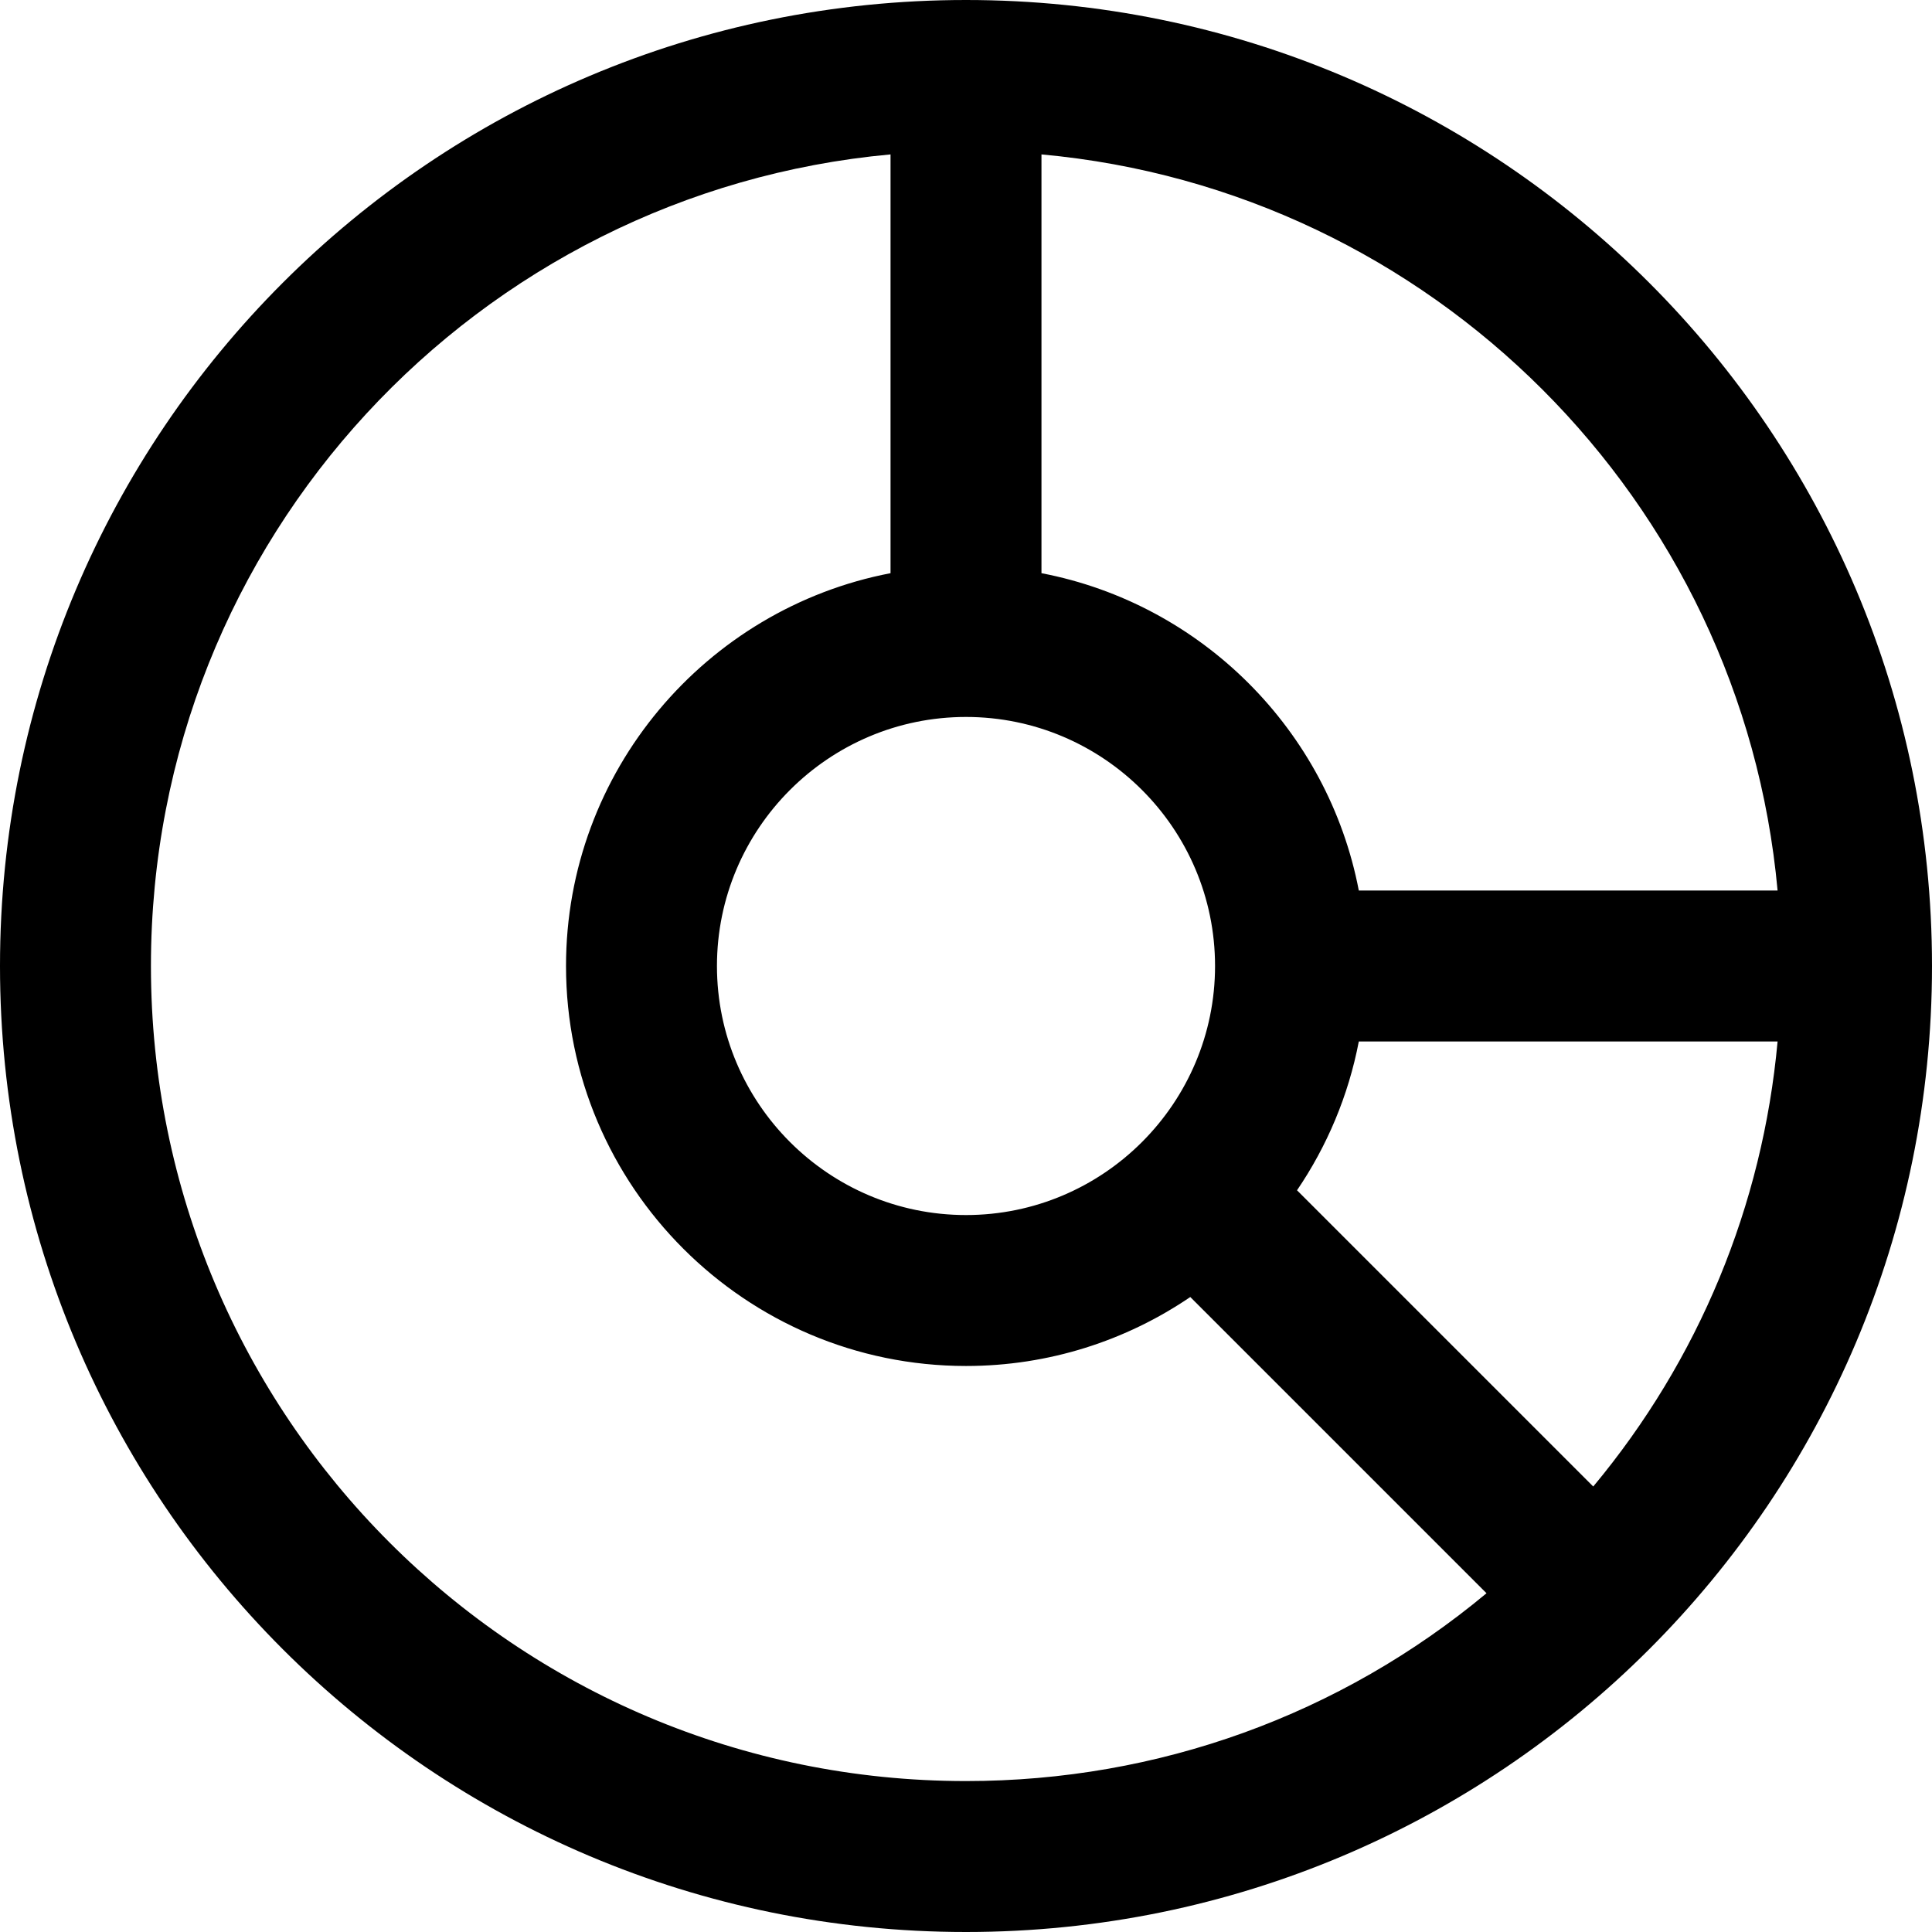<svg id="applab-icon-basic-pie-chart-2" viewBox="0 0 512 512" xmlns="http://www.w3.org/2000/svg">
  <path
    d="M256,0C114.508,0,0,114.497,0,256c0,141.492,114.497,256,256,256c141.492,0,256-114.497,256-256 C512,114.508,397.503,0,256,0z M276,40.921C379.369,50.35,461.652,132.655,471.079,236h-110.98 c-8.137-42.439-41.66-75.962-84.099-84.099V40.921z M322,256c0,18.151-7.367,34.613-19.266,46.556 c-0.03,0.03-0.063,0.055-0.093,0.085c-0.03,0.03-0.054,0.063-0.084,0.093C290.613,314.633,274.151,322,256,322 c-36.393,0-66-29.607-66-66s29.607-66,66-66S322,219.607,322,256z M256,472c-119.385,0-216-96.608-216-216 c0-113.397,86.805-205.118,196-215.079v110.98c-48.918,9.38-86,52.487-86,104.099c0,58.448,47.552,106,106,106 c22.011,0,42.476-6.746,59.438-18.276l78.503,78.503C355.248,454.45,306.976,472,256,472z M422.227,393.941l-78.503-78.503 c7.949-11.695,13.618-25.055,16.375-39.438h110.98C467.108,319.535,450.202,360.349,422.227,393.941z" />
</svg>